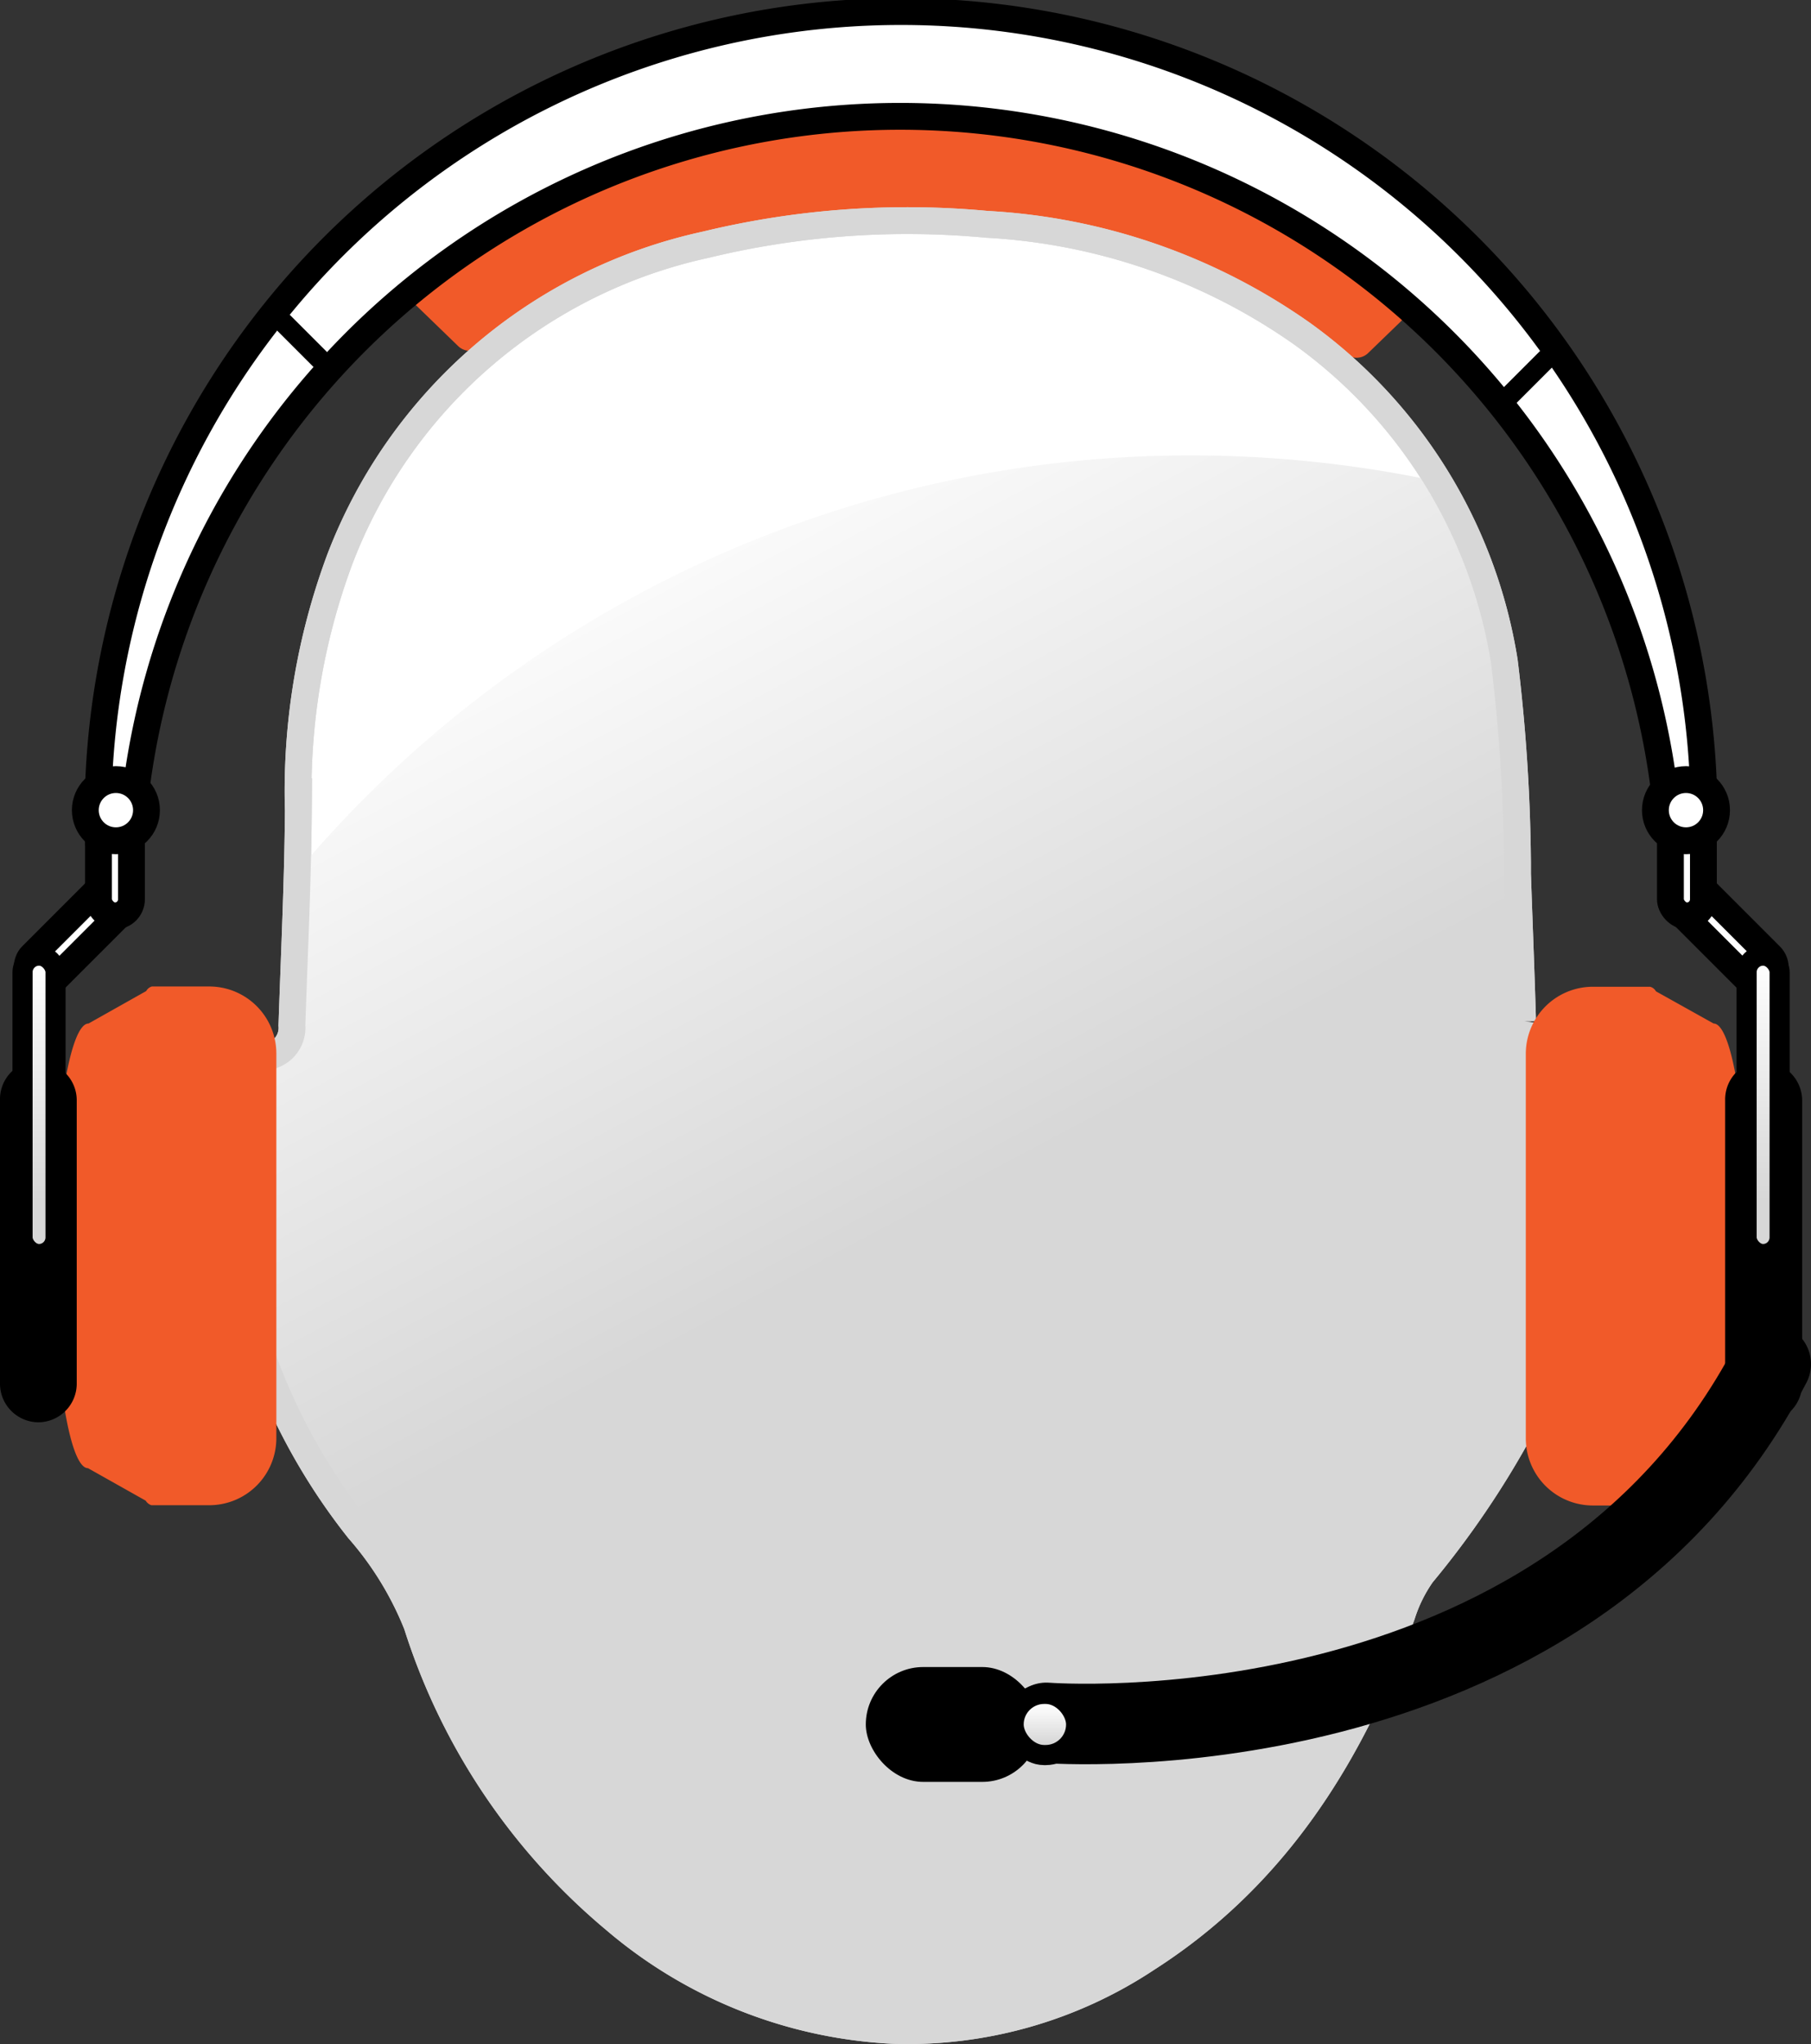 <svg xmlns="http://www.w3.org/2000/svg" xmlns:xlink="http://www.w3.org/1999/xlink" viewBox="0 0 67.5 76.17"><rect x="0" y="0" width="67.5" height="76.17" fill="#333333" stroke="none"/><defs><style>.cls-1{fill:#f15a29;}.cls-2,.cls-4,.cls-6{fill:#fff;}.cls-2,.cls-5{stroke:#d7d7d7;}.cls-10,.cls-11,.cls-12,.cls-2,.cls-4,.cls-5,.cls-6,.cls-8{stroke-miterlimit:10;}.cls-3{fill:url(#New_Gradient_Swatch_3);}.cls-10,.cls-11,.cls-12,.cls-4,.cls-6,.cls-8{stroke:#000;}.cls-10,.cls-12,.cls-4,.cls-8{stroke-width:0.75px;}.cls-11,.cls-5{fill:none;}.cls-7{fill:url(#New_Gradient_Swatch_3-2);}.cls-8{fill:url(#New_Gradient_Swatch_3-3);}.cls-9{fill:url(#New_Gradient_Swatch_3-4);}.cls-10{fill:url(#New_Gradient_Swatch_3-5);}.cls-11{stroke-linecap:round;stroke-width:3px;}.cls-12{fill:url(#New_Gradient_Swatch_3-6);}</style><linearGradient id="New_Gradient_Swatch_3" x1="23.01" y1="18.46" x2="36.67" y2="44.17" gradientUnits="userSpaceOnUse"><stop offset="0" stop-color="#fff"/><stop offset="1" stop-color="#d7d7d7"/></linearGradient><linearGradient id="New_Gradient_Swatch_3-2" x1="65.74" y1="42.64" x2="65.74" y2="51.89" xlink:href="#New_Gradient_Swatch_3"/><linearGradient id="New_Gradient_Swatch_3-3" x1="65.72" y1="35.78" x2="65.72" y2="44.73" xlink:href="#New_Gradient_Swatch_3"/><linearGradient id="New_Gradient_Swatch_3-4" x1="1.43" y1="43.82" x2="1.43" y2="52.19" xlink:href="#New_Gradient_Swatch_3"/><linearGradient id="New_Gradient_Swatch_3-5" x1="1.45" y1="35.78" x2="1.45" y2="44.73" gradientTransform="translate(2.9 82.34) rotate(-180)" xlink:href="#New_Gradient_Swatch_3"/><linearGradient id="New_Gradient_Swatch_3-6" x1="38.94" y1="63.52" x2="38.94" y2="64.97" xlink:href="#New_Gradient_Swatch_3"/></defs><g id="Layer_2" data-name="Layer 2"><g id="Layer_1-2" data-name="Layer 1"><path class="cls-1" d="M51,13.15l1.52-1.47a28.09,28.09,0,0,0-37.32-.6l1.87,1.81a.62.62,0,0,0,.81.06,27.58,27.58,0,0,1,32.3.25A.62.62,0,0,0,51,13.15Z"/><path class="cls-2" d="M56.57,32.85c.06,1.73.13,3.47.18,5.2a1.22,1.22,0,0,0,.77,1.3,2,2,0,0,1,1.2,1.88c0,2.27.06,4.54-.14,6.79a15.14,15.14,0,0,1-1.91,5.23A33.59,33.59,0,0,1,53,58.66a5.53,5.53,0,0,0-.75,1.52c-1.89,5.21-4.72,9.74-9.5,12.8a16.14,16.14,0,0,1-9.46,2.68,17.29,17.29,0,0,1-10.37-4.12,23.61,23.61,0,0,1-7.38-11A12.27,12.27,0,0,0,13.37,57a22.94,22.94,0,0,1-4.24-8.53,13.2,13.2,0,0,1-.27-2.88c0-1.43,0-2.85.05-4.28a2.12,2.12,0,0,1,1.28-2,1.08,1.08,0,0,0,.69-1.1c.09-2.68.22-5.36.24-8a24.8,24.8,0,0,1,1.55-9.38A18.89,18.89,0,0,1,26.3,9.12a31.91,31.91,0,0,1,10.49-.76,22.5,22.5,0,0,1,11.72,4.06,18.64,18.64,0,0,1,7.56,12.23,66,66,0,0,1,.49,7.46l0,.74Z"/><path class="cls-3" d="M10.89,32.71c-.05,1.83-.13,3.67-.19,5.5a1.07,1.07,0,0,1-.69,1.1,2.12,2.12,0,0,0-1.28,2c0,1.43-.08,2.85,0,4.28A13.2,13.2,0,0,0,9,48.49,23.1,23.1,0,0,0,13.19,57a12.3,12.3,0,0,1,2.19,3.49,23.59,23.59,0,0,0,7.37,11,17.29,17.29,0,0,0,10.37,4.12A16.12,16.12,0,0,0,42.58,73c4.79-3.06,7.61-7.59,9.5-12.8a5.53,5.53,0,0,1,.75-1.52,33,33,0,0,0,3.66-5.41A15.14,15.14,0,0,0,58.4,48c.21-2.25.15-4.52.14-6.79a2,2,0,0,0-1.2-1.88,1.23,1.23,0,0,1-.77-1.3c0-1.73-.12-3.47-.18-5.2h0c0-.25,0-.49,0-.74a63.72,63.72,0,0,0-.49-7.46,19.55,19.55,0,0,0-2.46-6.72,44.24,44.24,0,0,0-9-.94A43.46,43.46,0,0,0,10.89,32.71Z"/><circle class="cls-4" cx="62.84" cy="30.19" r="0.66"/><circle class="cls-4" cx="4.32" cy="30.19" r="0.66"/><path class="cls-5" d="M56.57,32.85c.06,1.73.13,3.47.18,5.2a1.22,1.22,0,0,0,.77,1.3,2,2,0,0,1,1.2,1.88c0,2.27.06,4.54-.14,6.79a15.14,15.14,0,0,1-1.91,5.23A33.59,33.59,0,0,1,53,58.66a5.53,5.53,0,0,0-.75,1.52c-1.89,5.21-4.72,9.74-9.5,12.8a16.14,16.14,0,0,1-9.46,2.68,17.29,17.29,0,0,1-10.37-4.12,23.61,23.61,0,0,1-7.38-11A12.27,12.27,0,0,0,13.37,57a22.94,22.94,0,0,1-4.24-8.53,13.2,13.2,0,0,1-.27-2.88c0-1.43,0-2.85.05-4.28a2.12,2.12,0,0,1,1.28-2,1.08,1.08,0,0,0,.69-1.1c.09-2.68.22-5.36.24-8a24.8,24.8,0,0,1,1.55-9.38A18.89,18.89,0,0,1,26.3,9.12a31.91,31.91,0,0,1,10.49-.76,22.5,22.5,0,0,1,11.72,4.06,18.64,18.64,0,0,1,7.56,12.23,66,66,0,0,1,.49,7.46l0,.74Z"/><path class="cls-1" d="M63.87,38.14l-2.15-1.2a.34.34,0,0,0-.22-.17H59.37a2.5,2.5,0,0,0-2.5,2.5V53.6a2.5,2.5,0,0,0,2.5,2.5H61.5a.38.38,0,0,0,.22-.17l2.15-1.21c.71,0,1.28-3.71,1.28-8.28S64.58,38.14,63.87,38.14Z"/><path class="cls-1" d="M7.8,36.76H5.66a.35.35,0,0,0-.21.17L3.3,38.14C2.59,38.14,2,41.85,2,46.43s.57,8.28,1.28,8.28l2.15,1.21a.4.4,0,0,0,.21.17H7.8a2.5,2.5,0,0,0,2.5-2.5V39.26A2.5,2.5,0,0,0,7.8,36.76Z"/><rect class="cls-6" x="63.63" y="32.28" width="1.23" height="4.93" rx="0.62" transform="translate(-5.75 55.61) rotate(-45)"/><path class="cls-7" d="M65.74,52a.44.44,0,0,1-.44-.43V41a.44.44,0,0,1,.87,0V51.54A.44.44,0,0,1,65.74,52Z"/><path d="M65.74,39.53h0A1.44,1.44,0,0,0,64.3,41V51.54A1.44,1.44,0,0,0,65.74,53h0a1.44,1.44,0,0,0,1.43-1.43V41a1.44,1.44,0,0,0-1.43-1.43Z"/><rect class="cls-8" x="65.1" y="35.61" width="1.23" height="11.12" rx="0.62"/><path class="cls-6" d="M3.68,30.43c0-.46,0-.92,0-1.37a29.93,29.93,0,0,1,59.81.16c0,.4,0,.8,0,1.21L62,29.19a28.71,28.71,0,0,0-56.9,0Z"/><rect class="cls-6" x="62.26" y="29.49" width="1.23" height="4.64" rx="0.62"/><rect class="cls-6" x="2.3" y="32.28" width="1.23" height="4.93" rx="0.62" transform="translate(-19.59 61.38) rotate(-135)"/><path class="cls-9" d="M1.43,52A.44.44,0,0,1,1,51.54V41a.44.44,0,0,1,.43-.43.43.43,0,0,1,.43.43V51.54A.43.43,0,0,1,1.43,52Z"/><path d="M1.43,39.53h0A1.43,1.43,0,0,0,0,41V51.54A1.44,1.44,0,0,0,1.43,53h0a1.44,1.44,0,0,0,1.43-1.43V41a1.43,1.43,0,0,0-1.43-1.43Z"/><rect class="cls-10" x="0.83" y="35.61" width="1.23" height="11.12" rx="0.62" transform="translate(2.9 82.34) rotate(180)"/><rect class="cls-6" x="3.67" y="29.49" width="1.23" height="4.64" rx="0.62" transform="translate(8.57 63.62) rotate(180)"/><circle class="cls-6" cx="4.32" cy="30.19" r="1.14"/><path class="cls-11" d="M39,64.2S58.21,65.7,66,50.83"/><line class="cls-4" x1="12.16" y1="13.62" x2="10.32" y2="11.78"/><line class="cls-4" x1="57.91" y1="13.1" x2="56.07" y2="14.94"/><rect x="32.27" y="62.12" width="6.48" height="4.28" rx="2.14"/><rect class="cls-12" x="37.78" y="63.12" width="2.33" height="2.28" rx="1.14"/><circle class="cls-6" cx="62.84" cy="30.19" r="1.14"/></g></g></svg>